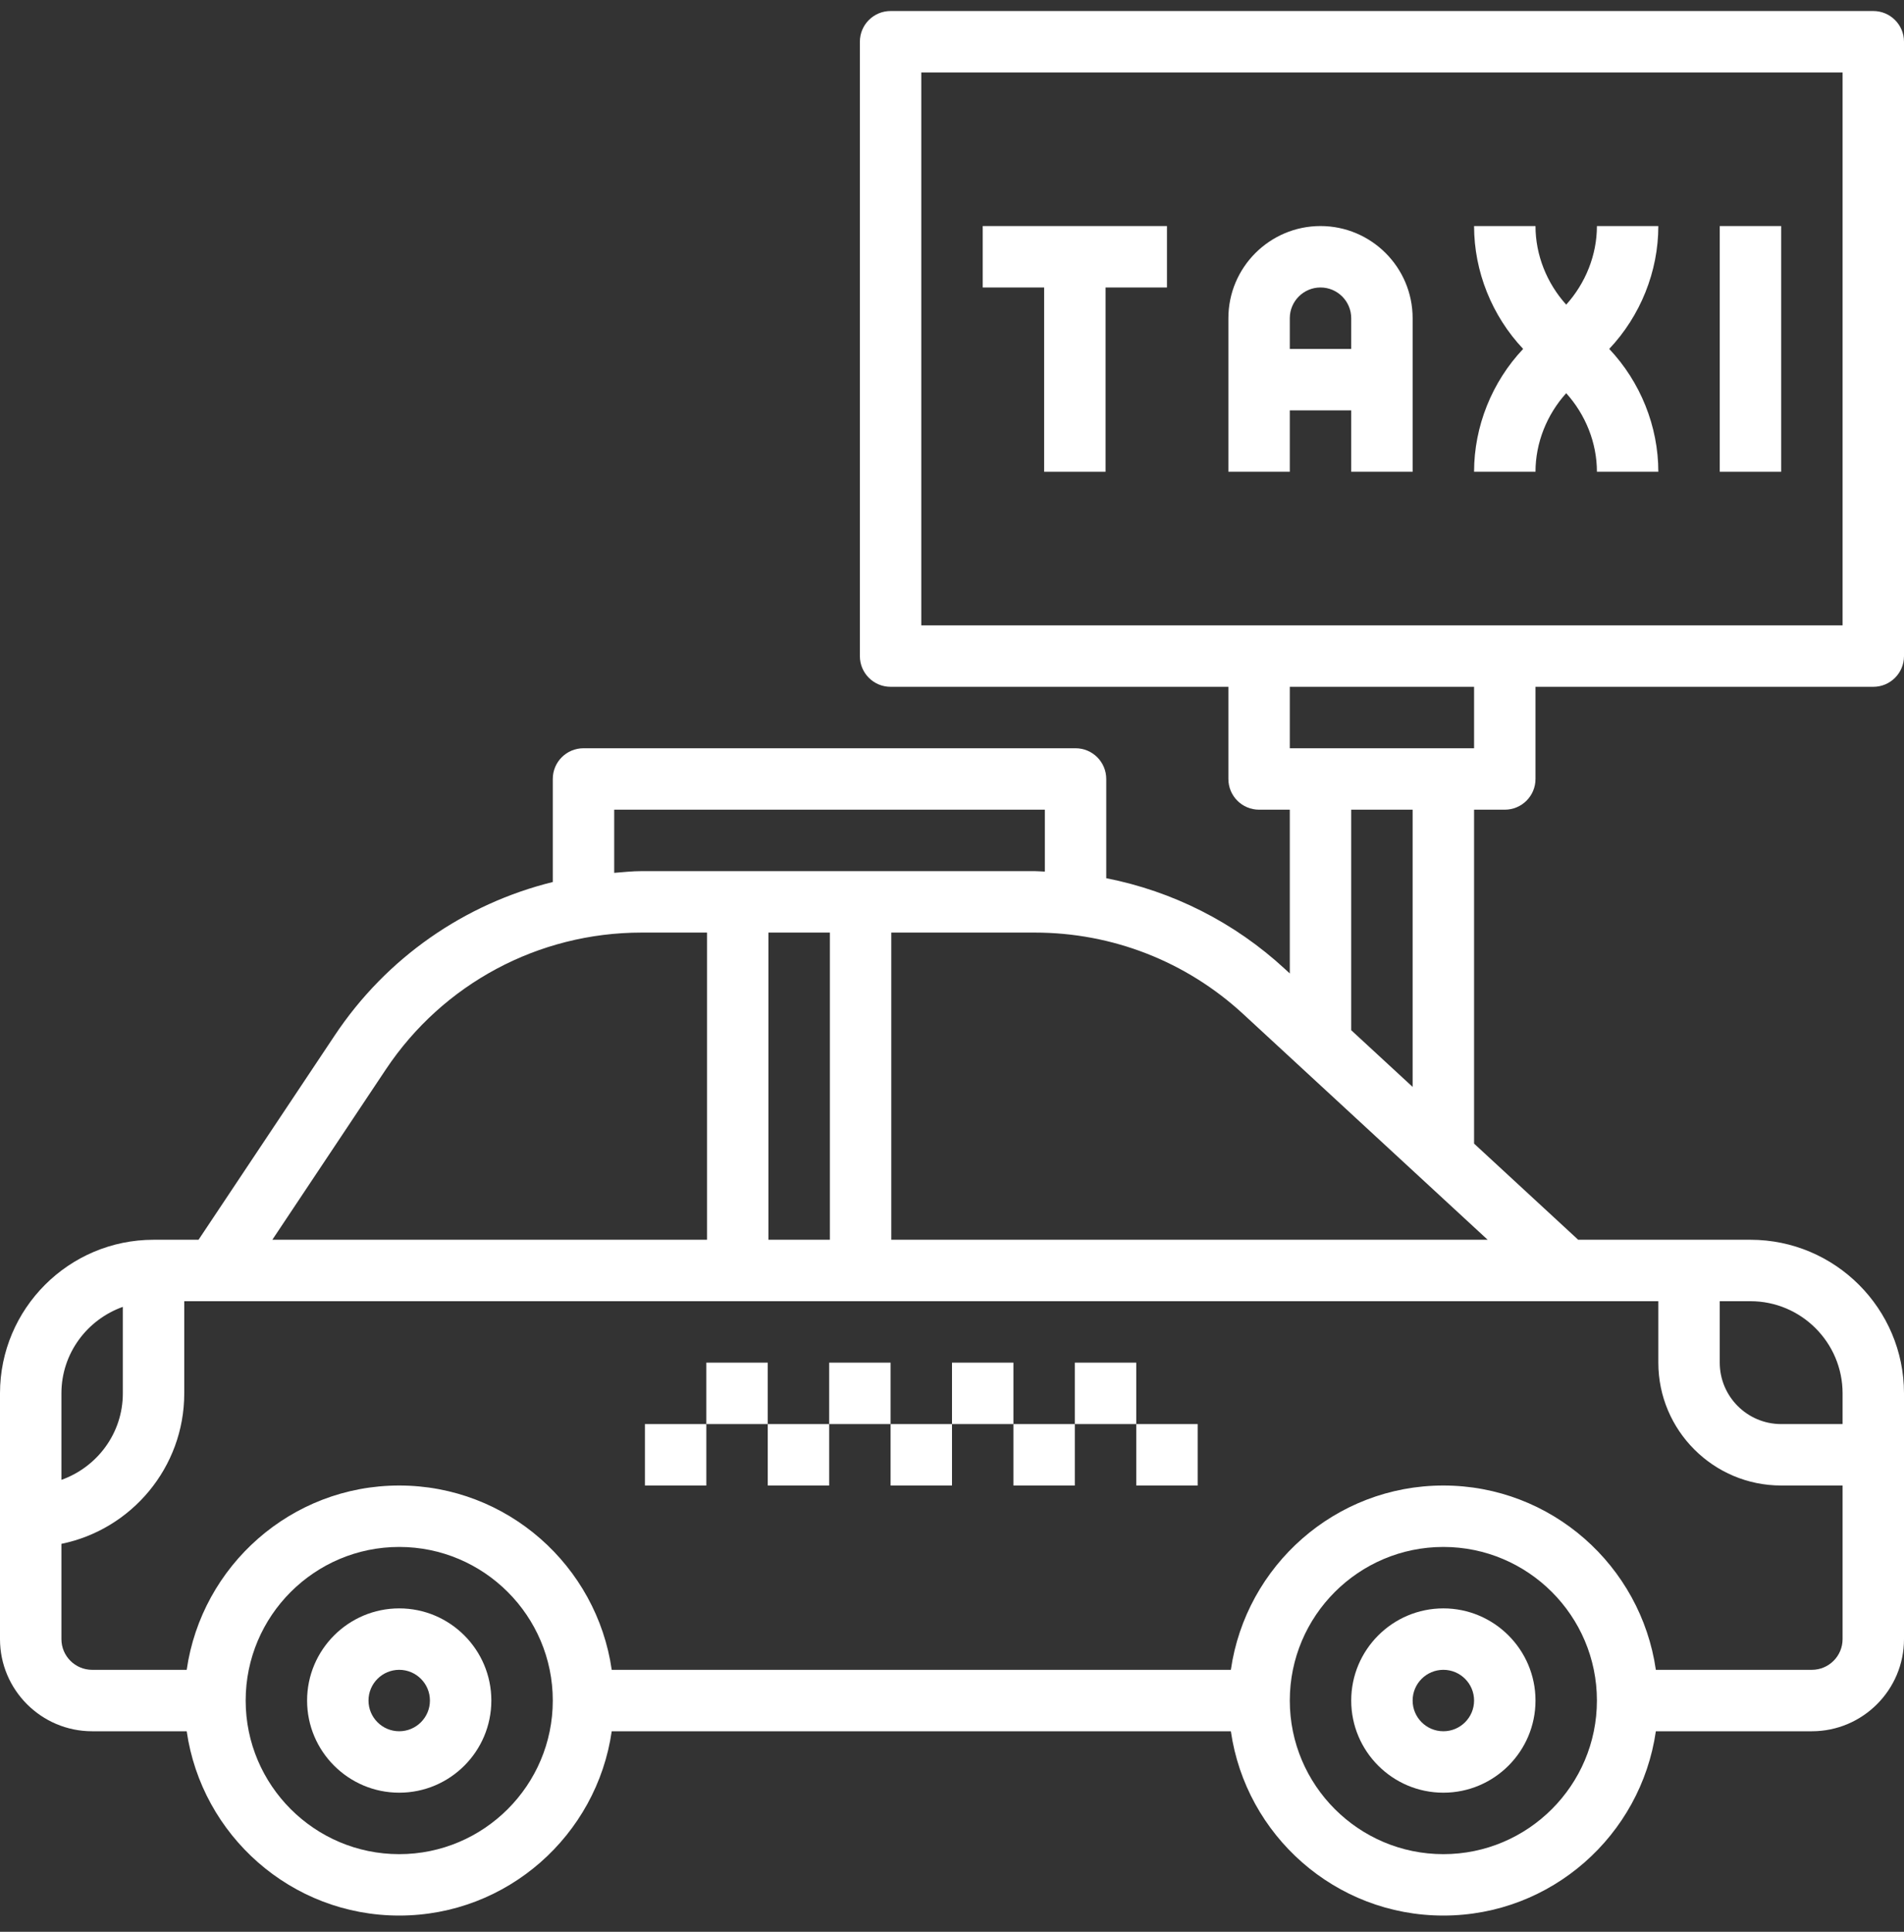 <svg width="70" height="71" viewBox="0 0 70 71" fill="none" xmlns="http://www.w3.org/2000/svg">
<rect x="0" y="0" width="70" height="71" fill="#333333" stroke="none"/>
<path d="M53.065 59.114C51.197 59.114 49.677 60.634 49.677 62.501C49.677 64.369 51.197 65.888 53.065 65.888C54.932 65.888 56.452 64.369 56.452 62.501C56.452 60.634 54.932 59.114 53.065 59.114ZM53.065 63.63C52.442 63.63 51.935 63.125 51.935 62.501C51.935 61.878 52.442 61.372 53.065 61.372C53.687 61.372 54.194 61.878 54.194 62.501C54.194 63.125 53.687 63.63 53.065 63.63Z" fill="white"/>
<path d="M14.677 59.114C12.81 59.114 11.29 60.634 11.29 62.501C11.29 64.369 12.81 65.888 14.677 65.888C16.545 65.888 18.064 64.369 18.064 62.501C18.064 60.634 16.545 59.114 14.677 59.114ZM14.677 63.63C14.055 63.63 13.548 63.125 13.548 62.501C13.548 61.878 14.055 61.372 14.677 61.372C15.299 61.372 15.806 61.878 15.806 62.501C15.806 63.125 15.299 63.63 14.677 63.63Z" fill="white"/>
<path d="M23.71 52.34H25.968V54.598H23.71V52.34Z" fill="white"/>
<path d="M25.968 50.082H28.226V52.34H25.968V50.082Z" fill="white"/>
<path d="M28.226 52.34H30.484V54.598H28.226V52.34Z" fill="white"/>
<path d="M30.484 50.082H32.742V52.34H30.484V50.082Z" fill="white"/>
<path d="M32.742 52.34H35V54.598H32.742V52.34Z" fill="white"/>
<path d="M35 50.082H37.258V52.34H35V50.082Z" fill="white"/>
<path d="M37.258 52.34H39.516V54.598H37.258V52.34Z" fill="white"/>
<path d="M39.516 50.082H41.774V52.34H39.516V50.082Z" fill="white"/>
<path d="M41.774 52.34H44.032V54.598H41.774V52.34Z" fill="white"/>
<path d="M36.129 10.566H38.387V17.34H40.645V10.566H42.903V8.308H36.129V10.566Z" fill="white"/>
<path d="M48.548 8.308C46.681 8.308 45.161 9.827 45.161 11.695V17.34H47.419V15.082H49.677V17.34H51.935V11.695C51.935 9.827 50.416 8.308 48.548 8.308ZM47.419 12.824V11.695C47.419 11.072 47.926 10.566 48.548 10.566C49.17 10.566 49.677 11.072 49.677 11.695V12.824H47.419Z" fill="white"/>
<path d="M58.71 8.308C58.71 9.374 58.292 10.408 57.581 11.197C56.869 10.408 56.452 9.374 56.452 8.308H54.194C54.194 9.979 54.852 11.61 55.998 12.824C54.852 14.038 54.194 15.669 54.194 17.34H56.452C56.452 16.274 56.869 15.24 57.581 14.451C58.292 15.24 58.71 16.274 58.71 17.34H60.968C60.968 15.669 60.309 14.038 59.163 12.824C60.309 11.61 60.968 9.979 60.968 8.308H58.71Z" fill="white"/>
<path d="M63.226 8.308H65.484V17.34H63.226V8.308Z" fill="white"/>
<path d="M55.322 29.759C55.946 29.759 56.452 29.255 56.452 28.63V25.243H68.871C69.494 25.243 70 24.739 70 24.114V1.534C70 0.909 69.494 0.405 68.871 0.405H32.742C32.119 0.405 31.613 0.909 31.613 1.534V24.114C31.613 24.739 32.119 25.243 32.742 25.243H45.161V28.63C45.161 29.255 45.667 29.759 46.29 29.759H47.419V35.778L47.236 35.61C45.379 33.896 43.109 32.757 40.671 32.277V28.63C40.671 28.006 40.165 27.501 39.542 27.501H21.452C20.828 27.501 20.323 28.006 20.323 28.63V32.417C17.078 33.219 14.21 35.199 12.309 38.051L7.299 45.566H5.645C2.532 45.566 -6.10352e-05 48.098 -6.10352e-05 51.211V60.243C-6.10352e-05 62.111 1.52 63.63 3.387 63.63H6.864C7.415 67.453 10.704 70.404 14.677 70.404C18.65 70.404 21.939 67.453 22.49 63.63H45.252C45.803 67.453 49.091 70.404 53.065 70.404C57.038 70.404 60.326 67.453 60.877 63.63H66.613C68.48 63.63 70 62.111 70 60.243V51.211C70 48.098 67.468 45.566 64.355 45.566H58.022L54.194 42.032V29.759H55.322ZM33.871 2.663H67.742V22.985H33.871V2.663ZM54.194 25.243V27.501H47.419V25.243H54.194ZM22.581 29.759H38.413V32.034C38.291 32.031 38.17 32.017 38.047 32.017H23.582C23.244 32.017 22.914 32.055 22.581 32.08V29.759ZM28.252 45.566V34.276H30.51V45.566H28.252ZM14.187 39.303C16.286 36.155 19.799 34.276 23.582 34.276H25.994V45.566H10.012L14.187 39.303ZM4.516 48.032V51.211C4.516 52.681 3.569 53.923 2.258 54.39V51.211C2.258 49.741 3.205 48.499 4.516 48.032ZM14.677 68.147C11.565 68.147 9.032 65.614 9.032 62.501C9.032 59.389 11.565 56.856 14.677 56.856C17.79 56.856 20.323 59.389 20.323 62.501C20.323 65.614 17.79 68.147 14.677 68.147V68.147ZM53.065 68.147C49.952 68.147 47.419 65.614 47.419 62.501C47.419 59.389 49.952 56.856 53.065 56.856C56.177 56.856 58.71 59.389 58.71 62.501C58.71 65.614 56.177 68.147 53.065 68.147ZM66.613 61.372H60.877C60.326 57.549 57.038 54.598 53.065 54.598C49.091 54.598 45.803 57.549 45.252 61.372H22.49C21.939 57.549 18.65 54.598 14.677 54.598C10.704 54.598 7.415 57.549 6.864 61.372H3.387C2.765 61.372 2.258 60.867 2.258 60.243V56.742C4.831 56.217 6.774 53.937 6.774 51.211V47.824H60.968V50.082C60.968 52.573 62.993 54.598 65.484 54.598H67.742V60.243C67.742 60.867 67.235 61.372 66.613 61.372ZM67.742 51.211V52.34H65.484C64.239 52.34 63.226 51.327 63.226 50.082V47.824H64.355C66.222 47.824 67.742 49.344 67.742 51.211ZM32.768 45.566V34.276H38.047C40.894 34.276 43.613 35.338 45.705 37.269L54.694 45.566H32.768ZM51.935 39.948L49.677 37.864V29.759H51.935V39.948Z" fill="white"/>
</svg>
